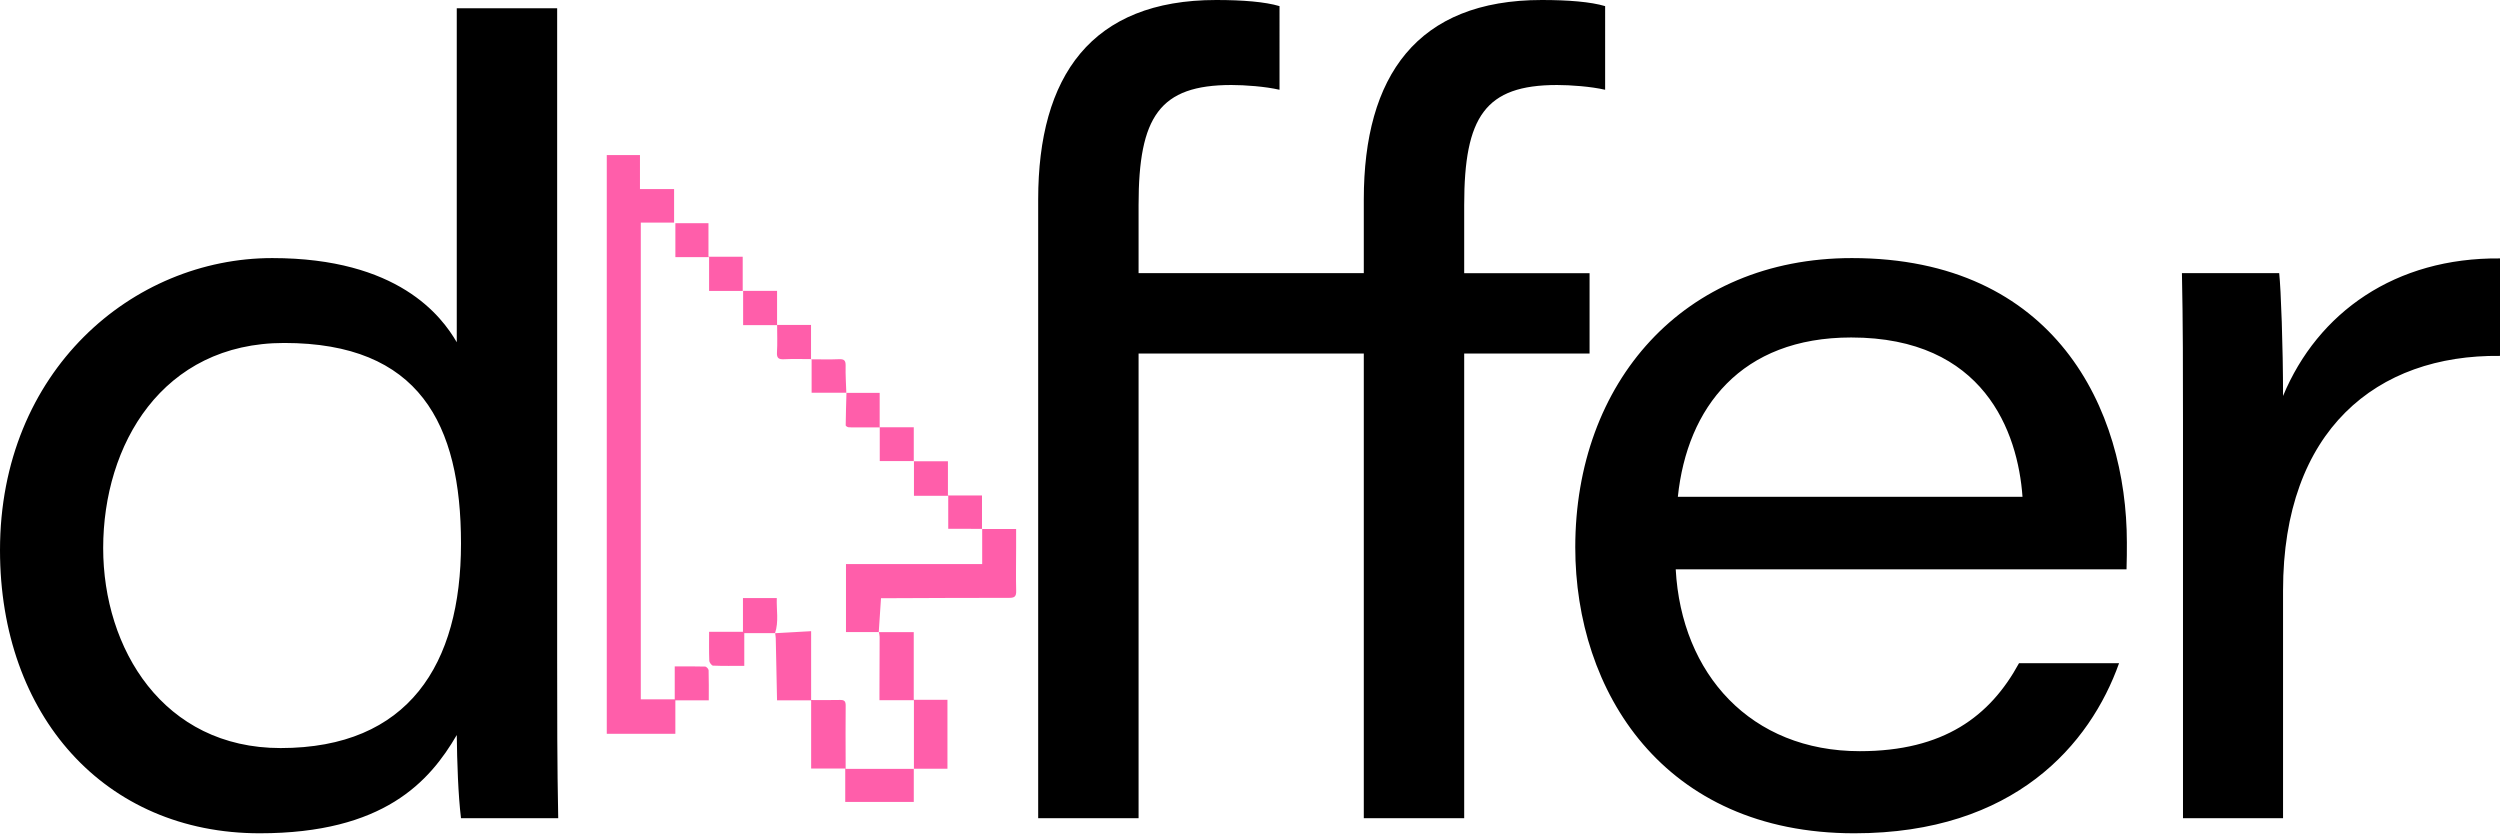 <svg width="1872" height="627" viewBox="0 0 1872 627" xmlns="http://www.w3.org/2000/svg">
    <g fill="none" fill-rule="evenodd">
        <path d="M0 0h1872v627H0z"/>
        <path d="M77.26 410.393c0 75.317 44.919 149.755 132.84 149.755 95.813 0 135.094-62.673 135.094-153.068 0-89.842-31.307-150.263-132.38-150.263-91.343 0-135.553 76.173-135.553 153.576zM417.198 6.198V494.06c0 39.27 0 79.344.792 118.615h-72.795c-2.128-17.368-2.923-41.993-3.172-62.29-20.284 34.77-54.557 73.58-147.6 73.58C78.3 623.965 0 535.705 0 411.962c0-134.228 99.335-218.71 203.854-218.71 94.3 0 126.815 43.526 138.168 63.016V6.198h75.175zM1514.453 372.025c-3.464-48.663-28.85-119.32-128.293-119.32-82.406 0-122.822 52.352-129.795 119.32h258.088zM1254.778 426.3c4.259 78.6 56.32 136.178 137.855 136.178 62.829 0 97.565-26.158 119.191-65.86h74.923c-21.575 60.611-78.255 127.347-198.166 127.347-143.566 0-209.02-106.805-209.02-214.125 0-123.327 80.73-216.589 207.142-216.589 152.304 0 205.89 113.52 205.89 212.976 0 6.877 0 12.182-.25 20.073h-337.565zM1634.622 315.513c0-36.806 0-74.162-.793-110.968h72.838c1.293 12.012 2.878 54.929 2.878 91.958 26.007-62.622 84.157-103.76 162.455-102.997v72.984c-92.244-1.061-162.455 55.457-162.455 175.683v170.5h-74.923v-297.16zM1021.212 264.717v347.957h75.175V264.717h93.88v-60.171h-93.88v-51.04c0-66.203 15.738-89.853 69.51-89.853 10.101 0 25.341 1.104 36.028 3.566V4.586C1191.158 1.358 1174.34 0 1154.512 0c-93.489 0-133.3 56.89-133.3 149.343v55.203H852.568v-51.04c0-66.203 15.739-89.853 69.508-89.853 10.104 0 25.341 1.104 36.031 3.566V4.586C947.339 1.358 930.519 0 910.694 0c-93.49 0-133.3 56.89-133.3 149.343v463.33h75.174V264.718h168.644z" fill="#000"/>
        <path d="M505.242 523.669v-24.67c7.842 0 15.315-.102 22.777.13.933.028 2.562 1.794 2.591 2.795.223 7.338.12 14.684.12 22.484h-25.027v25.077h-51.35V116.106h24.853v25.464h25.553v25.113h-24.923v356.986h25.406zM658.079 473.276h-24.607v-50.884h101.995c0-9.065 0-17.735-.005-26.4l-.131.13h25.546c0 5.523.005 9.928-.002 14.334-.015 10.683-.222 21.372.04 32.05.1 4.017-1.117 5.165-5.086 5.163-30.404-.027-60.808.152-91.212.265-1.638.007-3.279 0-4.915 0l-1.692 25.395.069-.053zM684.238 575.61v24.887h-51.327v-25.008h-25.526v-51.095h-25.536c-.322-15.901-.62-31.132-.959-46.363-.029-1.318-.305-2.631-.465-3.944l-.09.064c8.825-.496 17.65-.995 27.043-1.523v51.552c7.558 0 14.597.123 21.629-.053 3.212-.08 4.276.912 4.236 4.252-.171 13.739-.044 27.48-.027 41.22.003 1.627 0 3.252 0 6.12h51.131c0-.003-.109-.11-.109-.11" fill="#FF5EAA"/>
        <path d="M633.843 294.088h-26.104V268.9c-7.1 0-13.848-.254-20.564.093-4.143.216-5.648-.82-5.376-5.22.407-6.61.107-13.263.107-20.335H556.45v-25.594h-25.485V192.55h-25.239v-25.428h24.776v25.123h25.643v25.576h25.726v25.484h25.429v25.742c7.495 0 14.262.212 21.01-.082 3.846-.17 4.986 1.03 4.895 4.889-.158 6.774.314 13.56.52 20.342l.117-.107zM658.01 473.33h26.203v50.668h25.238v51.61h-25.213c0 .002.109.108.109.11v-51.384h-25.814c0-2.057-.004-3.528 0-4.998.054-14.175.123-28.349.136-42.522 0-1.185-.37-2.369-.579-3.546l-.08.062M580.424 474.086h-23.11v24.512c-8.294 0-15.869.144-23.422-.172-1.022-.042-2.734-2.36-2.785-3.675-.278-7.032-.131-14.082-.131-21.635h25.35v-25.278h25.335c-.334 8.86 1.59 17.651-1.32 26.308l.083-.06" fill="#FF5EAA"/>
        <path d="M633.727 294.195h24.97v25.738h25.533v25.453l.14-.138h-25.611v-25.232c-6.202 0-12.114.002-18.03 0-1.807-.002-3.632.129-5.413-.09-.764-.093-2.061-.928-2.057-1.413.09-8.138.345-16.273.574-24.418.01-.006-.106.1-.106.1M684.23 345.387h25.58v25.61h25.51c0 8.633 0 16.883.005 25.129.004-.005.131-.13.138-.134-8.285-.006-16.575-.006-25.424-.006v-24.71H684.37v-26.027l-.14.138" fill="#FF5EAA"/>
    </g>
</svg>
